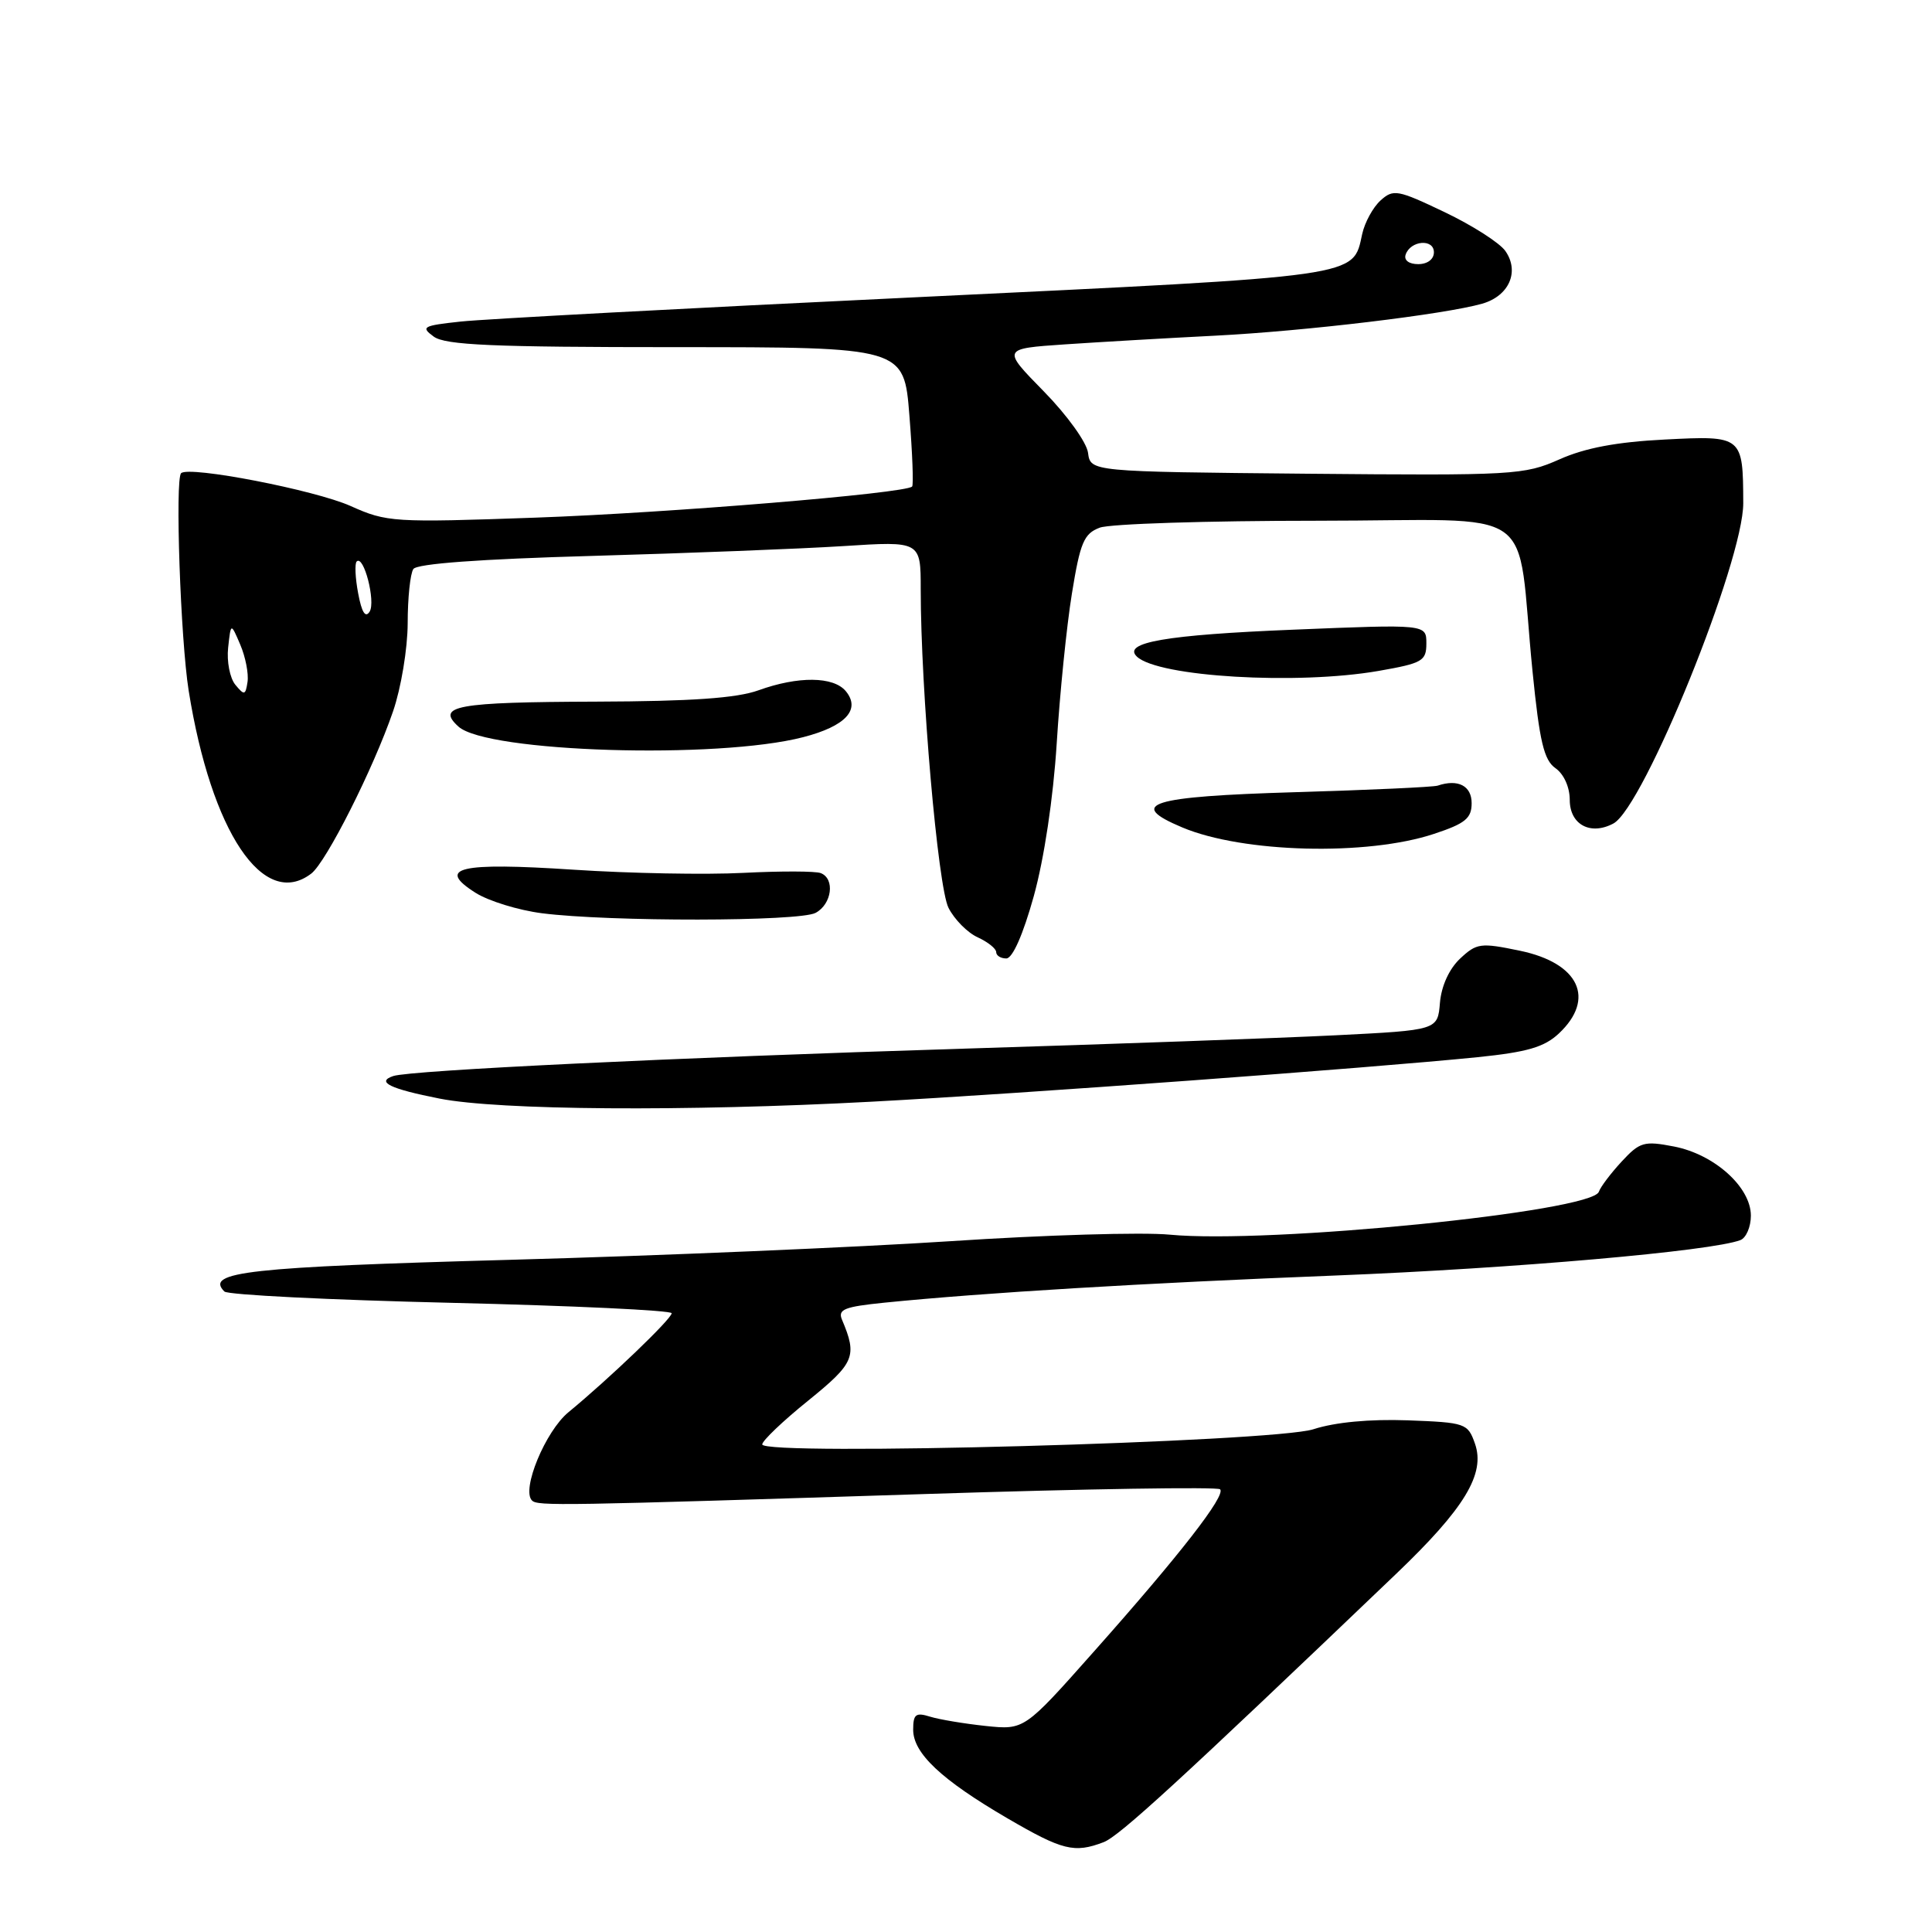 <?xml version="1.0" encoding="UTF-8" standalone="no"?>
<!DOCTYPE svg PUBLIC "-//W3C//DTD SVG 1.1//EN" "http://www.w3.org/Graphics/SVG/1.1/DTD/svg11.dtd" >
<svg xmlns="http://www.w3.org/2000/svg" xmlns:xlink="http://www.w3.org/1999/xlink" version="1.1" viewBox="0 0 256 256">
 <g >
 <path fill="currentColor"
d=" M 146.23 244.10 C 148.31 243.31 156.28 236.00 185.00 208.54 C 194.08 199.86 196.84 195.29 195.44 191.29 C 194.49 188.59 194.20 188.49 186.52 188.20 C 181.49 188.02 176.91 188.45 174.04 189.38 C 168.76 191.09 101.00 192.96 101.00 191.39 C 101.01 190.90 103.74 188.29 107.09 185.59 C 113.25 180.60 113.62 179.72 111.57 174.87 C 110.99 173.50 111.87 173.15 117.19 172.61 C 130.34 171.29 151.41 170.02 177.00 169.01 C 200.66 168.07 226.79 165.78 230.61 164.32 C 231.37 164.03 232.00 162.57 232.00 161.08 C 232.00 157.30 227.17 152.96 221.82 151.92 C 217.84 151.15 217.29 151.31 214.87 153.92 C 213.43 155.48 212.07 157.28 211.86 157.91 C 210.98 160.57 168.07 164.85 155.00 163.60 C 151.43 163.25 138.38 163.64 126.00 164.46 C 113.62 165.27 87.37 166.39 67.65 166.93 C 32.88 167.89 27.12 168.52 29.73 171.13 C 30.18 171.58 43.70 172.25 59.77 172.63 C 75.85 173.01 89.00 173.63 89.00 174.01 C 89.00 174.75 80.73 182.68 75.32 187.13 C 72.27 189.64 69.06 197.40 70.49 198.82 C 71.23 199.57 73.95 199.52 122.78 197.96 C 143.84 197.28 161.34 197.00 161.67 197.34 C 162.47 198.14 156.36 206.00 144.93 218.86 C 135.73 229.23 135.73 229.23 130.62 228.70 C 127.80 228.40 124.49 227.85 123.25 227.47 C 121.34 226.87 121.00 227.14 121.00 229.20 C 121.00 232.32 124.74 235.83 133.48 240.93 C 140.79 245.19 142.35 245.58 146.23 244.10 Z  M 115.50 145.98 C 135.24 144.93 181.36 141.54 195.81 140.08 C 202.37 139.41 204.63 138.75 206.56 136.94 C 211.46 132.34 209.24 127.61 201.41 125.98 C 196.18 124.89 195.67 124.96 193.46 127.03 C 192.02 128.39 190.99 130.65 190.80 132.87 C 190.50 136.50 190.50 136.50 177.00 137.18 C 169.57 137.55 147.30 138.35 127.50 138.96 C 89.26 140.14 54.41 141.82 52.11 142.58 C 49.79 143.36 51.69 144.28 58.25 145.57 C 66.12 147.12 90.82 147.30 115.50 145.98 Z  M 136.98 118.75 C 138.36 113.76 139.56 105.76 140.02 98.50 C 140.43 91.90 141.33 82.98 142.03 78.67 C 143.13 71.88 143.62 70.71 145.72 69.92 C 147.04 69.41 160.00 69.00 174.50 69.00 C 204.62 69.00 200.80 66.32 203.07 88.98 C 204.00 98.28 204.58 100.72 206.11 101.79 C 207.22 102.57 208.00 104.30 208.00 105.99 C 208.00 109.26 210.74 110.74 213.78 109.12 C 217.81 106.96 231.01 74.38 230.99 66.67 C 230.96 57.76 230.90 57.71 220.60 58.24 C 214.24 58.56 210.03 59.35 206.63 60.87 C 201.96 62.94 200.63 63.02 173.13 62.77 C 144.50 62.50 144.50 62.50 144.17 60.00 C 143.99 58.61 141.38 54.99 138.30 51.85 C 132.76 46.20 132.76 46.20 141.13 45.63 C 145.73 45.32 154.68 44.80 161.00 44.48 C 173.00 43.87 191.41 41.66 196.40 40.24 C 199.96 39.22 201.38 35.99 199.47 33.26 C 198.72 32.18 195.09 29.86 191.42 28.11 C 185.18 25.13 184.63 25.03 182.93 26.56 C 181.93 27.47 180.84 29.46 180.50 31.00 C 179.23 36.76 180.84 36.53 121.50 39.38 C 91.25 40.82 64.04 42.28 61.03 42.61 C 56.03 43.15 55.72 43.32 57.47 44.60 C 59.01 45.73 65.27 46.00 89.58 46.00 C 119.79 46.00 119.79 46.00 120.50 55.06 C 120.90 60.04 121.06 64.27 120.86 64.47 C 119.94 65.38 88.52 67.97 70.96 68.59 C 52.13 69.26 51.25 69.20 46.46 67.05 C 41.73 64.93 25.05 61.70 24.00 62.70 C 23.18 63.48 23.92 84.73 25.00 91.52 C 28.00 110.27 34.92 120.60 41.25 115.75 C 43.23 114.22 49.47 101.87 52.08 94.26 C 53.14 91.19 54.01 85.95 54.02 82.59 C 54.02 79.24 54.36 76.01 54.77 75.40 C 55.24 74.69 63.58 74.08 78.50 73.66 C 91.15 73.30 106.11 72.72 111.75 72.36 C 122.00 71.70 122.00 71.70 122.00 78.08 C 122.00 91.41 124.28 117.53 125.68 120.29 C 126.46 121.83 128.20 123.59 129.55 124.20 C 130.90 124.82 132.00 125.70 132.00 126.16 C 132.00 126.62 132.60 127.00 133.34 127.00 C 134.17 127.00 135.56 123.85 136.98 118.75 Z  M 108.07 120.96 C 110.23 119.81 110.67 116.43 108.75 115.69 C 108.06 115.42 103.45 115.41 98.50 115.66 C 93.55 115.92 83.42 115.73 76.00 115.24 C 60.83 114.24 57.75 114.97 63.01 118.30 C 64.73 119.39 68.69 120.61 71.81 121.01 C 80.75 122.15 105.90 122.12 108.07 120.96 Z  M 190.02 110.49 C 194.17 109.12 195.00 108.43 195.00 106.42 C 195.00 104.12 193.19 103.19 190.50 104.10 C 189.95 104.29 181.44 104.68 171.58 104.97 C 152.35 105.54 149.23 106.52 156.66 109.64 C 164.68 113.02 181.16 113.44 190.02 110.49 Z  M 106.42 97.68 C 112.05 96.23 114.09 94.02 112.07 91.58 C 110.44 89.62 105.76 89.57 100.50 91.47 C 97.62 92.51 91.59 92.93 79.00 92.97 C 60.44 93.03 57.72 93.53 60.75 96.28 C 64.53 99.69 95.04 100.63 106.42 97.68 Z  M 182.67 88.90 C 188.49 87.88 189.00 87.59 189.00 85.25 C 189.00 82.71 189.00 82.71 171.28 83.44 C 154.54 84.12 148.69 85.13 150.64 87.00 C 153.45 89.69 171.87 90.78 182.67 88.90 Z  M 31.18 90.73 C 30.46 89.85 30.03 87.64 30.23 85.82 C 30.59 82.50 30.59 82.50 31.84 85.43 C 32.53 87.05 32.96 89.26 32.80 90.35 C 32.53 92.14 32.37 92.17 31.18 90.73 Z  M 47.46 78.63 C 47.07 76.58 46.99 74.68 47.26 74.40 C 48.20 73.47 49.80 79.70 48.98 81.04 C 48.42 81.93 47.93 81.15 47.46 78.63 Z  M 186.25 33.75 C 186.88 31.86 190.00 31.59 190.00 33.43 C 190.00 34.35 189.15 35.00 187.92 35.00 C 186.69 35.00 186.01 34.48 186.25 33.75 Z "/>
</g>
</svg>